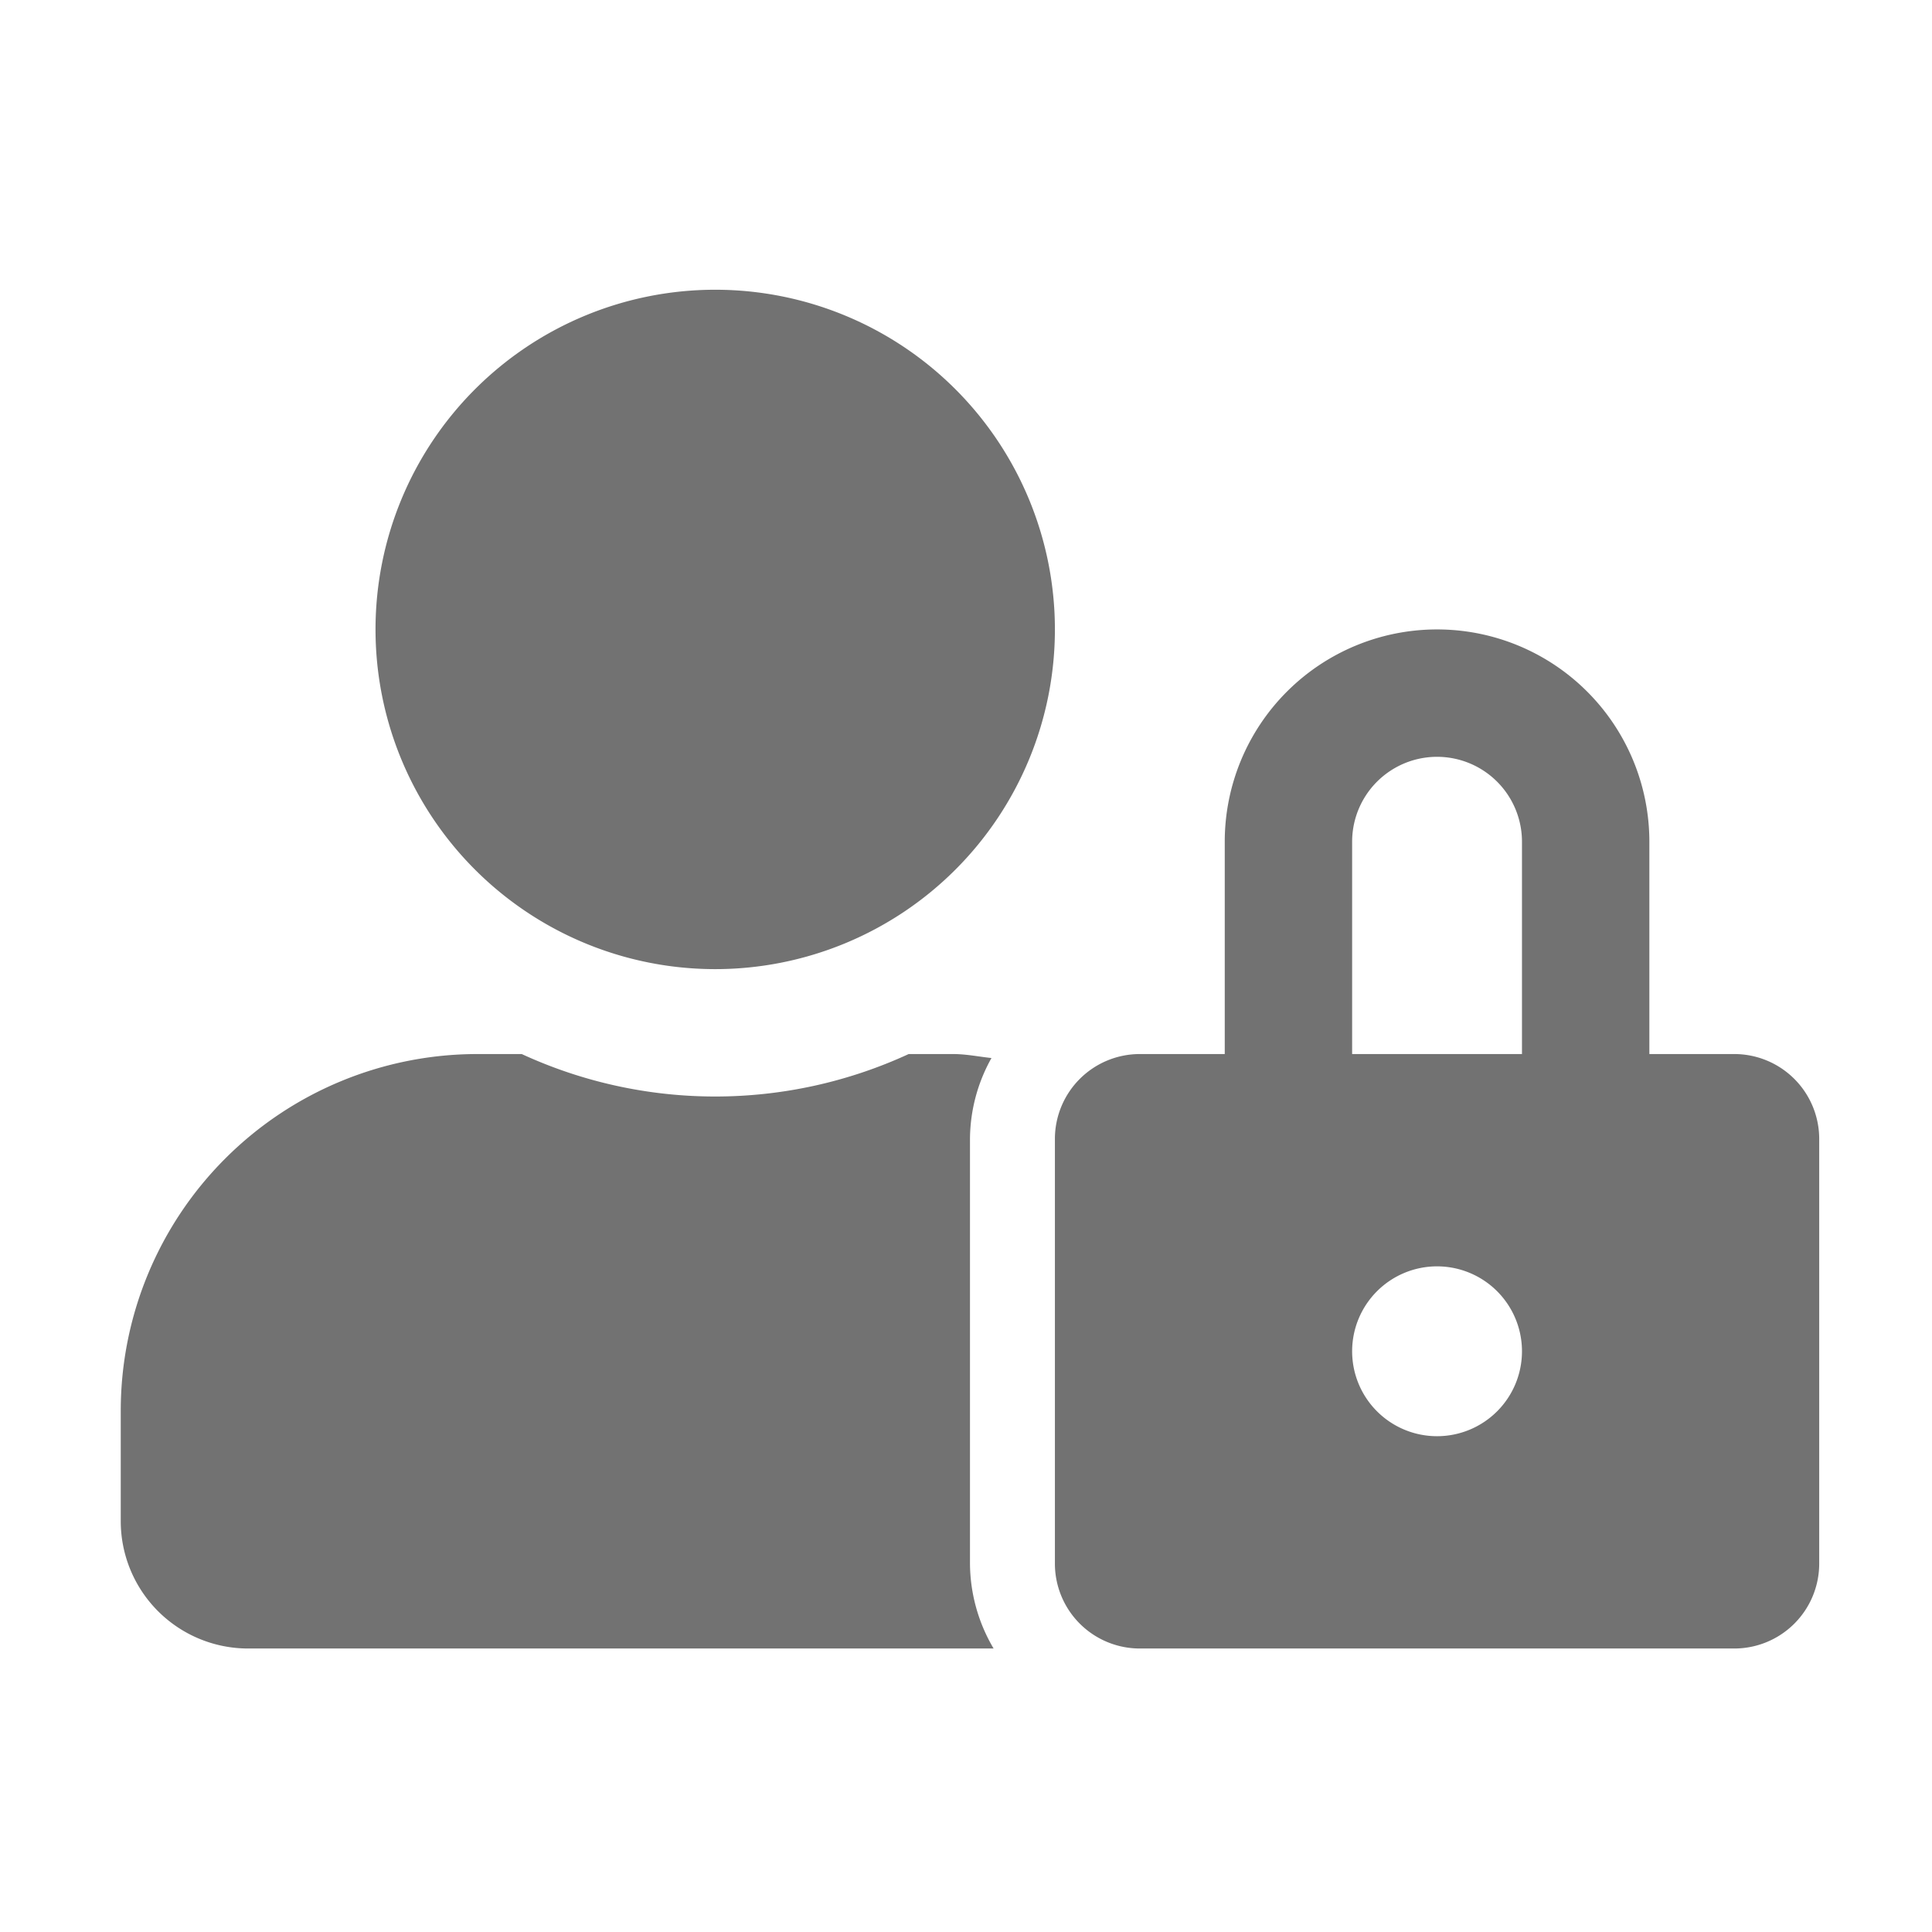 ﻿<?xml version='1.0' encoding='UTF-8'?>
<svg viewBox="-2 -4.799 32 32" xmlns="http://www.w3.org/2000/svg">
  <g transform="matrix(0.999, 0, 0, 0.999, 0, 0)">
    <g transform="matrix(0.044, 0, 0, 0.044, 0, 0)">
      <path d="M224, 256A128 128 0 1 0 96, 128A128 128 0 0 0 224, 256zM320, 320A63.08 63.08 0 0 1 328.1, 289.5C323.3, 289 318.6, 288 313.6, 288L296.9, 288A174.08 174.08 0 0 1 151.1, 288L134.4, 288A134.43 134.43 0 0 0 0, 422.4L0, 464A48 48 0 0 0 48, 512L328.9, 512A63.54 63.54 0 0 1 320, 480zM608, 288L576, 288L576, 208A80 80 0 0 0 416, 208L416, 288L384, 288A32 32 0 0 0 352, 320L352, 480A32 32 0 0 0 384, 512L608, 512A32 32 0 0 0 640, 480L640, 320A32 32 0 0 0 608, 288zM496, 432A32 32 0 1 1 528, 400A32 32 0 0 1 496, 432zM528, 288L464, 288L464, 208A32 32 0 0 1 528, 208z" fill="#727272" fill-opacity="1" class="Black" />
    </g>
  </g>
</svg>
